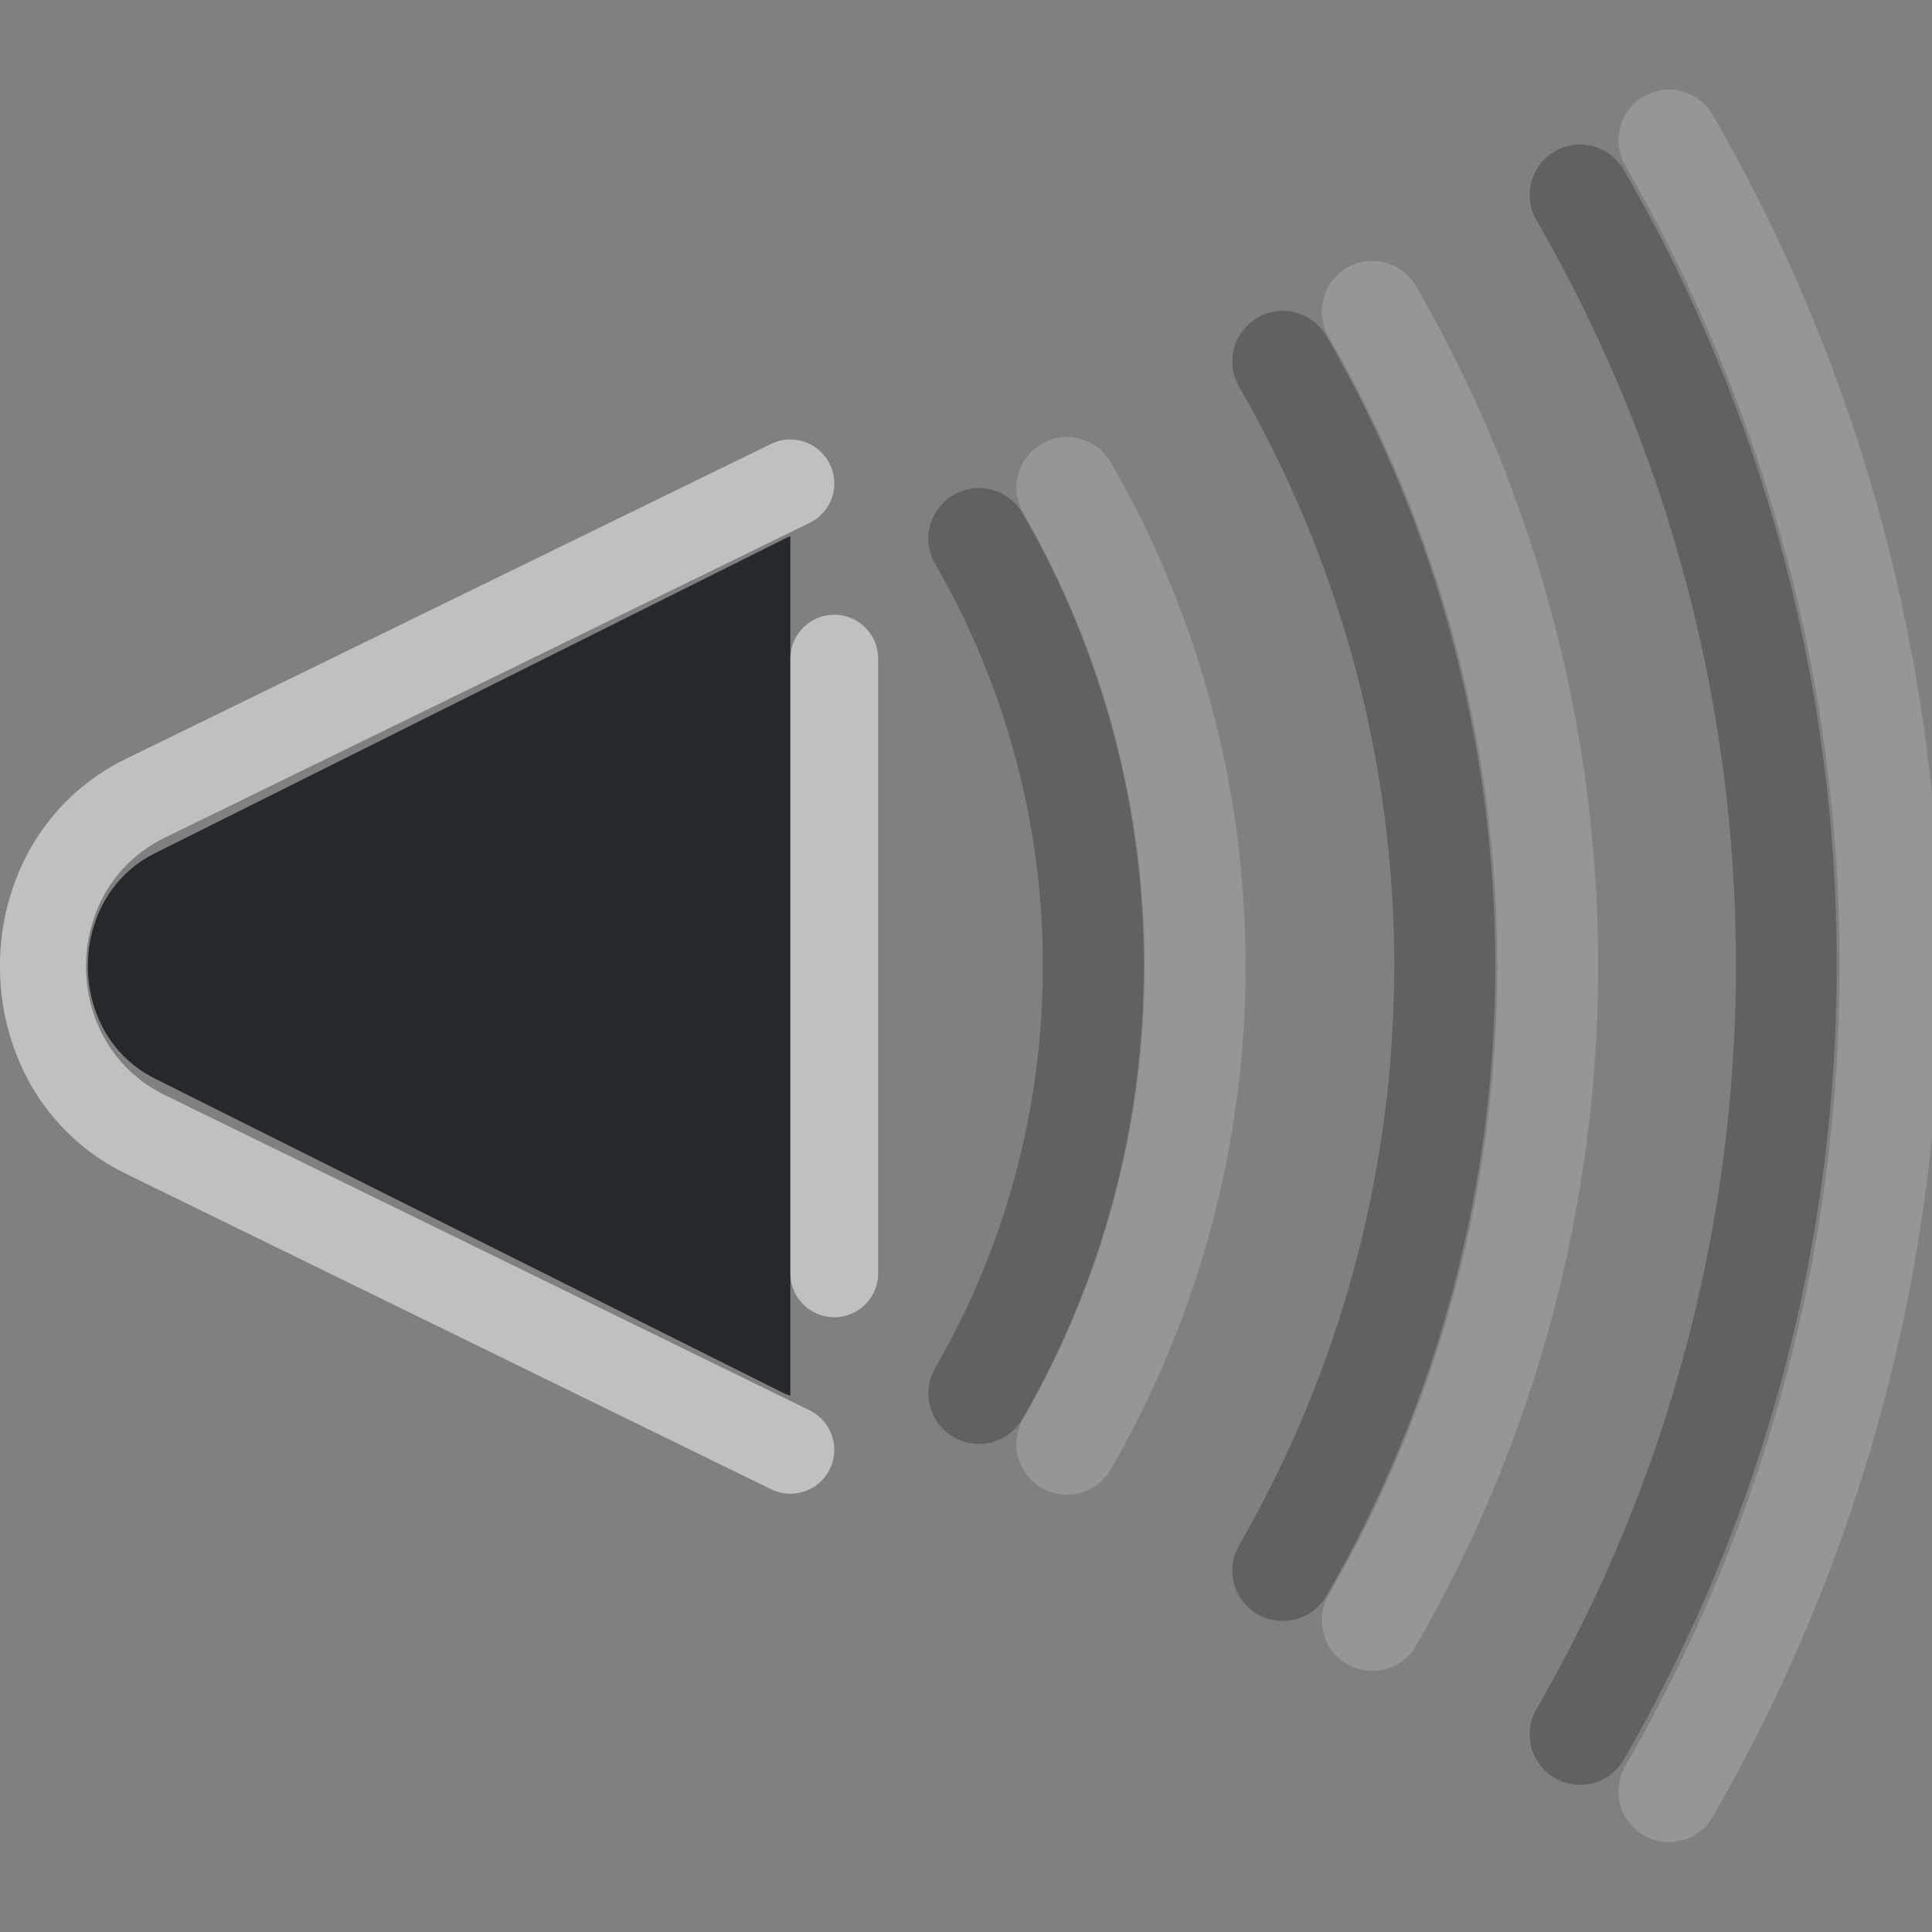 <?xml version="1.0" encoding="UTF-8"?>
<svg id="b" width="22" height="22" version="1.1" xmlns="http://www.w3.org/2000/svg" xmlns:cc="http://creativecommons.org/ns#" xmlns:dc="http://purl.org/dc/elements/1.1/" xmlns:rdf="http://www.w3.org/1999/02/22-rdf-syntax-ns#">
	<rect width="100%" height="100%" fill="#808080" stroke="none"/>
	<defs>
		<style id="current-color-scheme" type="text/css">.ColorScheme-Text {color:#090d11;}.ColorScheme-Background{color:#ffffff;}</style>
	</defs>
	<path class="ColorScheme-Text" d="m17.918 1.65c-0.075 0.01-0.147 0.034-0.213 0.072-0.274 0.159-0.368 0.511-0.209 0.785 3.029 5.247 3.029 11.708 0 16.955-0.159 0.275-0.065 0.626 0.209 0.785 0.275 0.159 0.626 0.065 0.785-0.209 3.234-5.601 3.234-12.504 0-18.105-0.116-0.201-0.342-0.313-0.572-0.283zm-3.385 1.895c-0.075 0.01-0.147 0.034-0.213 0.072-0.275 0.159-0.369 0.51-0.211 0.785 2.357 4.083 2.357 9.112 0 13.195-0.158 0.275-0.064 0.627 0.211 0.785 0.275 0.158 0.627 0.064 0.785-0.211 2.562-4.437 2.562-9.906 0-14.344-0.076-0.132-0.202-0.228-0.35-0.268-0.072-0.02-0.148-0.025-0.223-0.016zm-3.461 2.018c-0.075 0.01-0.147 0.034-0.213 0.072-0.275 0.159-0.369 0.51-0.211 0.785 1.637 2.835 1.637 6.326 0 9.16-0.158 0.275-0.064 0.627 0.211 0.785 0.275 0.158 0.627 0.064 0.785-0.211 1.841-3.189 1.841-7.12 0-10.309-0.076-0.132-0.201-0.228-0.348-0.268-0.073-0.02-0.149-0.025-0.225-0.016z" style="fill-opacity:.75;fill:currentColor;opacity:.35"/>
	<path class="ColorScheme-Background" d="m18.93 1.027c-0.075 0.01-0.147 0.034-0.213 0.072-0.275 0.159-0.369 0.51-0.211 0.785 3.257 5.641 3.257 12.589 0 18.23-0.158 0.275-0.064 0.627 0.211 0.785 0.275 0.159 0.626 0.065 0.785-0.209 3.462-5.996 3.462-13.387 0-19.383-0.076-0.132-0.202-0.228-0.35-0.268-0.073-0.019-0.148-0.024-0.223-0.014zm-3.377 1.949c-0.075 0.01-0.147 0.034-0.213 0.072-0.275 0.159-0.369 0.51-0.211 0.785 2.561 4.435 2.561 9.897 0 14.332-0.158 0.275-0.064 0.627 0.211 0.785 0.275 0.158 0.627 0.064 0.785-0.211 2.765-4.789 2.765-10.691 0-15.48-0.076-0.132-0.202-0.228-0.35-0.268-0.072-0.02-0.148-0.025-0.223-0.016zm-3.477 2.006c-0.075 0.01-0.147 0.034-0.213 0.072-0.276 0.159-0.371 0.512-0.211 0.787 1.844 3.193 1.844 7.123 0 10.316-0.16 0.276-0.065 0.628 0.211 0.787 0.275 0.158 0.627 0.064 0.785-0.211 2.048-3.547 2.048-7.921 0-11.469-0.076-0.132-0.202-0.228-0.35-0.268-0.072-0.02-0.148-0.025-0.223-0.016z" style="fill-opacity:.5;fill:currentColor;opacity:.35"/>
	<path id="e" class="ColorScheme-Text" d="m9 6.104c-0.022 0.01-0.045 0.02-0.066 0.031l-7.172 3.582c-1.016 0.508-1.016 2.056 0 2.564l7.172 3.588c0.022 0.011 0.044 0.016 0.066 0.025z" style="fill-opacity:.75;fill:currentColor"/>
	<path id="c" class="ColorScheme-Background" d="m8.969 5.004c-0.066 0.004-0.13 0.022-0.189 0.051l-7.346 3.586c-1.913 0.934-1.913 3.791 0 4.725l7.346 3.592c0.249 0.122 0.549 0.019 0.67-0.23 0.121-0.248 0.017-0.547-0.23-0.668l-7.346-3.592c-1.193-0.583-1.193-2.345 0-2.928l7.346-3.586c0.248-0.121 0.351-0.42 0.23-0.668-0.058-0.119-0.161-0.211-0.287-0.254-0.062-0.022-0.128-0.031-0.193-0.027zm0.531 1.996c-0.276 0-0.5 0.224-0.5 0.5v7c0 0.276 0.224 0.5 0.5 0.5s0.5-0.224 0.5-0.5v-7c0-0.276-0.224-0.5-0.5-0.5z" style="fill-opacity:.5;fill:currentColor"/>
</svg>
